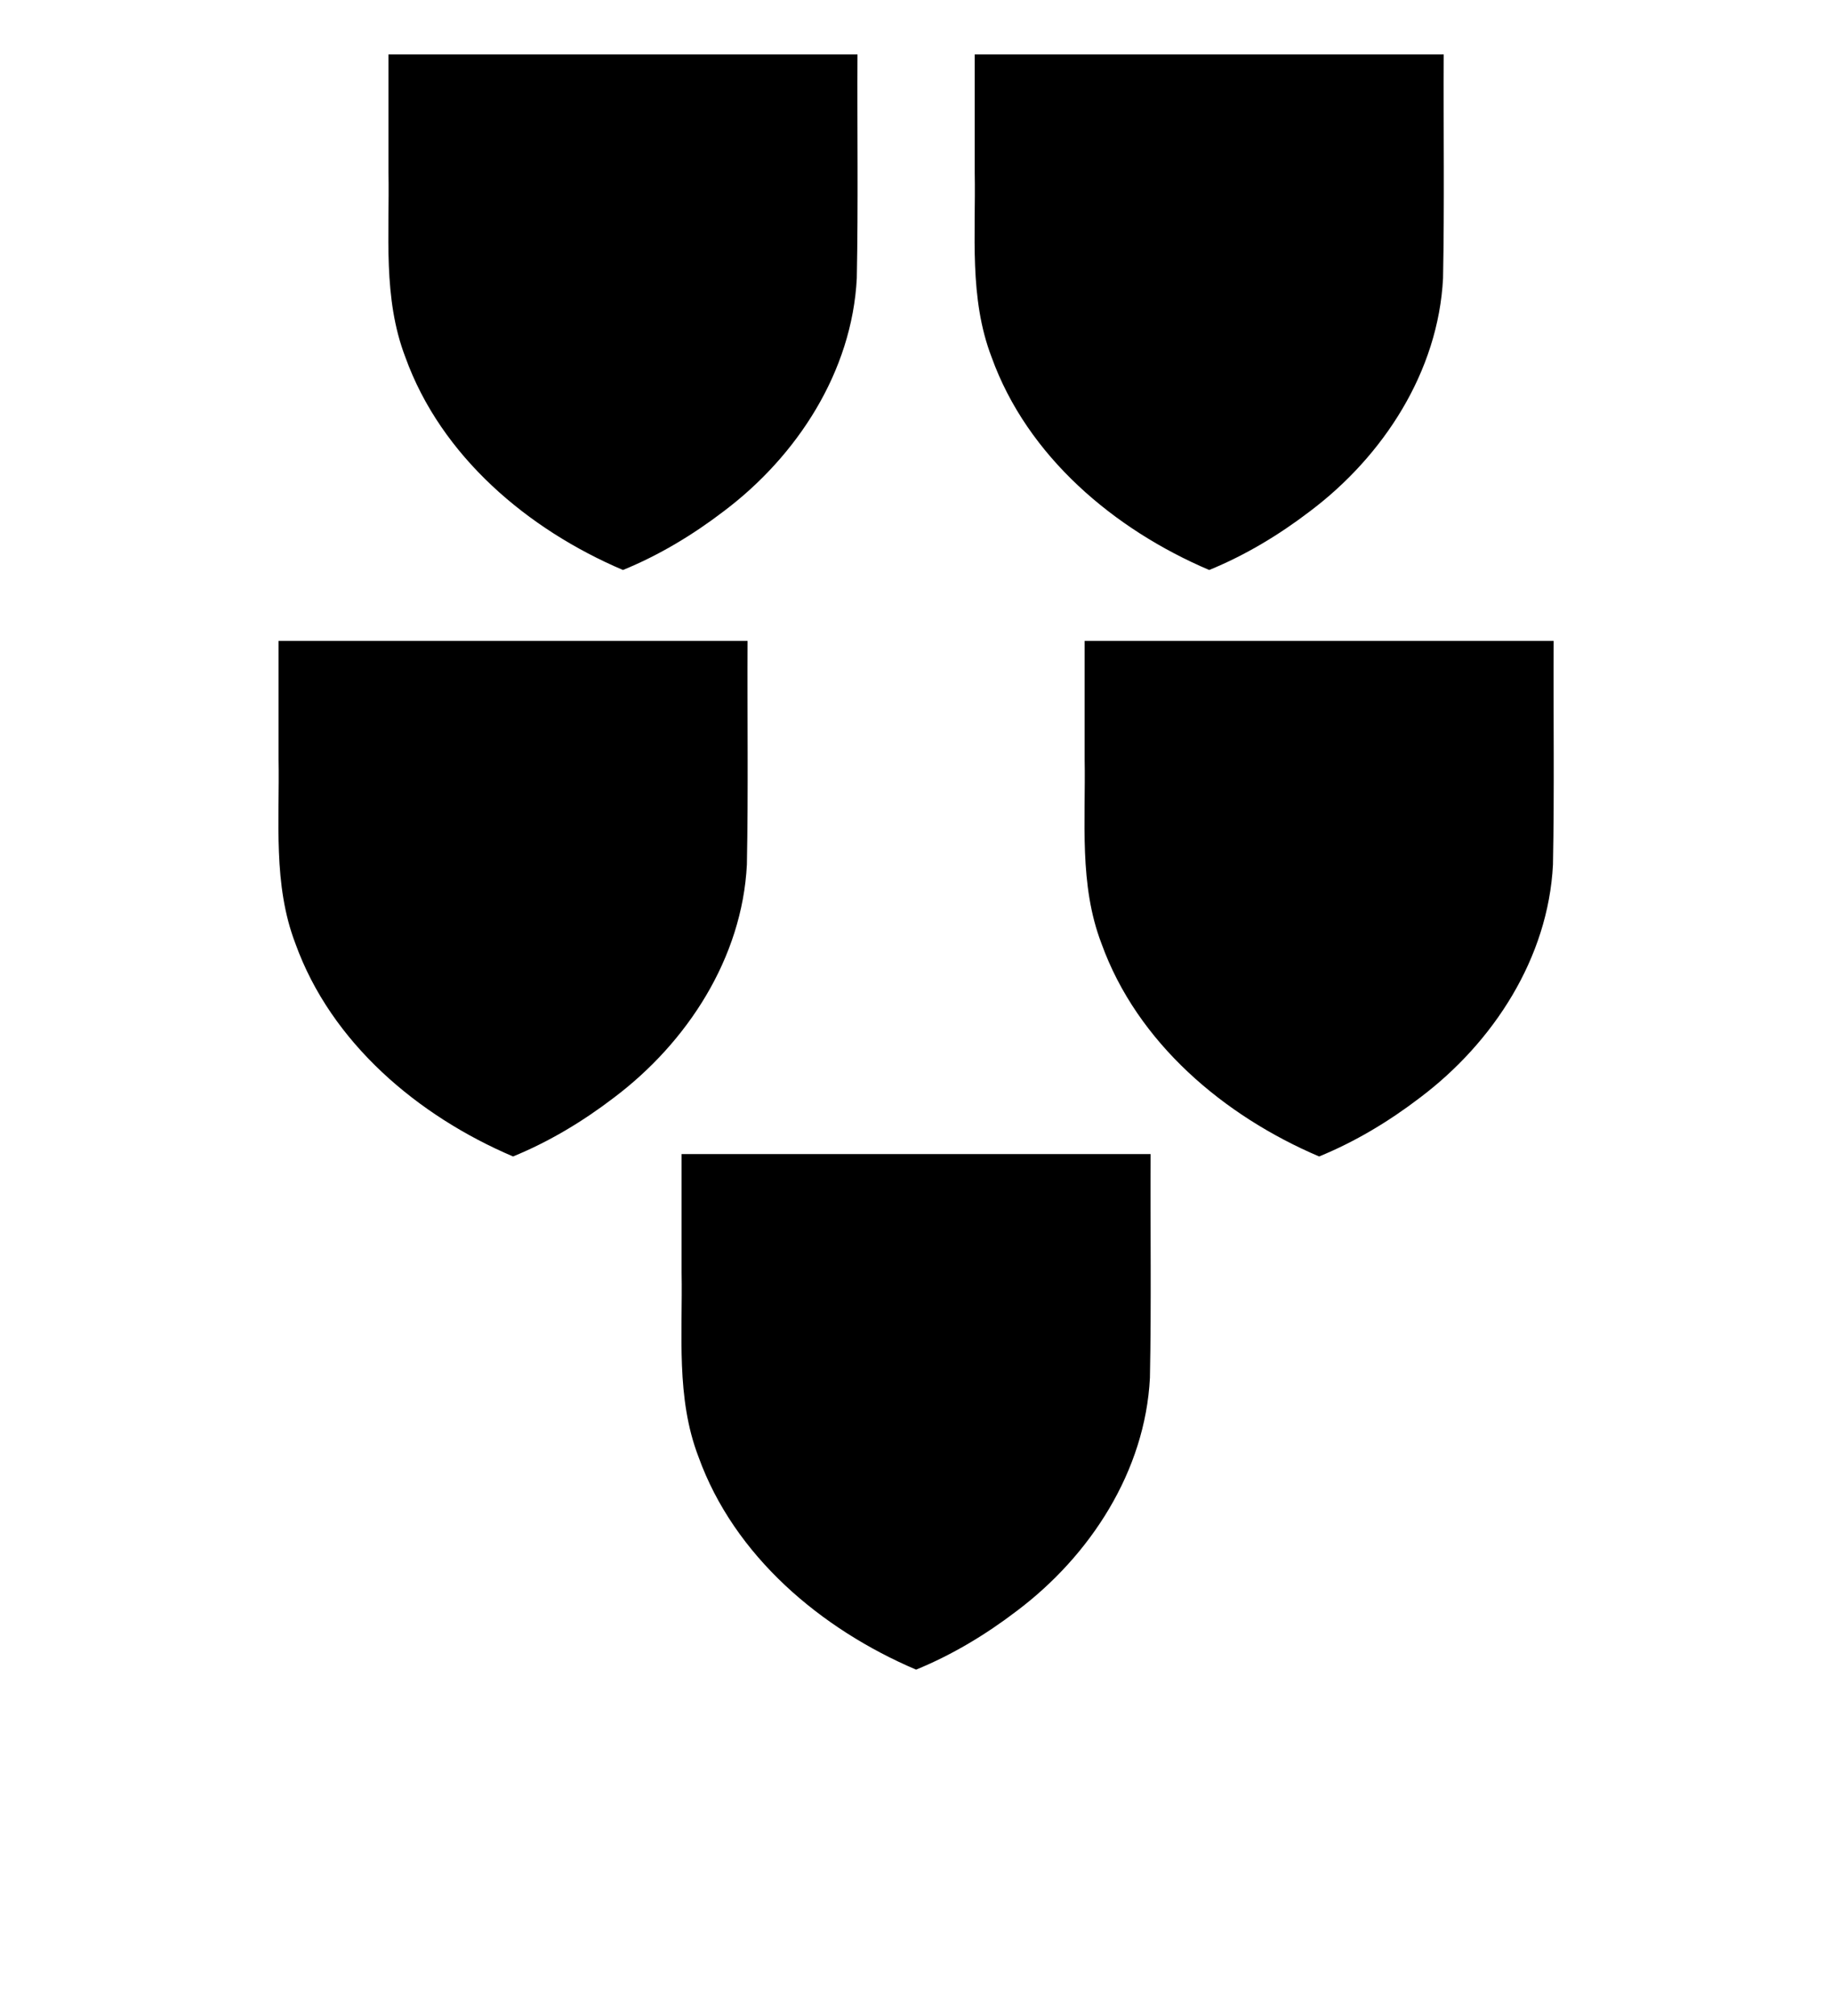 <?xml version="1.0" encoding="UTF-8" standalone="no"?>
<svg
   xmlns:dc="http://purl.org/dc/elements/1.1/"
   xmlns:cc="http://creativecommons.org/ns#"
   xmlns:rdf="http://www.w3.org/1999/02/22-rdf-syntax-ns#"
   xmlns:svg="http://www.w3.org/2000/svg"
   xmlns="http://www.w3.org/2000/svg"
   xmlns:sodipodi="http://sodipodi.sourceforge.net/DTD/sodipodi-0.dtd"
   xmlns:inkscape="http://www.inkscape.org/namespaces/inkscape"
   viewBox="0 0 100 110"
   version="1.1"
   id="svg4"
   sodipodi:docname="five.svg"
   inkscape:version="0.92.4 (5da689c313, 2019-01-14)">
  <defs
     id="defs8" />
  <sodipodi:namedview
     pagecolor="#ffffff"
     bordercolor="#666666"
     borderopacity="1"
     objecttolerance="10"
     gridtolerance="10"
     guidetolerance="10"
     inkscape:pageopacity="0"
     inkscape:pageshadow="2"
     inkscape:window-width="1920"
     inkscape:window-height="1020"
     id="namedview6"
     showgrid="false"
     inkscape:zoom="3.0341309"
     inkscape:cx="19.064571"
     inkscape:cy="56.678605"
     inkscape:window-x="0"
     inkscape:window-y="0"
     inkscape:window-maximized="1"
     inkscape:current-layer="svg4" />
  <path
     style="fill:#000000;fill-opacity:1;stroke:none;stroke-width:0.4;stroke-opacity:1"
     d="m 78.806,2.971 c -0.021,4.069 0.044,8.14 -0.037,12.207 -0.259,5.096 -3.255,9.703 -7.261,12.716 -1.69,1.293 -3.532,2.401 -5.503,3.207 -5.187,-2.208 -9.929,-6.197 -11.879,-11.614 -1.237,-3.224 -0.858,-6.702 -0.921,-10.074 0,-2.147 0,-4.294 0,-6.442 8.533,0 17.067,0 25.6,0 z"
     id="path828"
     inkscape:connector-curvature="0" />
  <path
     style="fill:#000000;fill-opacity:1;stroke:none;stroke-width:0.4;stroke-opacity:1"
     d="m 46.806,2.971 c -0.021,4.069 0.044,8.14 -0.037,12.207 -0.259,5.096 -3.255,9.703 -7.261,12.716 -1.69,1.293 -3.532,2.401 -5.503,3.207 -5.187,-2.208 -9.929,-6.197 -11.879,-11.614 -1.237,-3.224 -0.858,-6.702 -0.921,-10.074 0,-2.147 0,-4.294 0,-6.442 8.533,0 17.067,0 25.6,0 z"
     id="path828-9"
     inkscape:connector-curvature="0" />
  <path
     style="fill:#000000;fill-opacity:1;stroke:none;stroke-width:0.4;stroke-opacity:1"
     d="m 84.806,34.971 c -0.021,4.069 0.044,8.14 -0.037,12.207 -0.259,5.096 -3.255,9.703 -7.261,12.716 -1.69,1.293 -3.532,2.401 -5.503,3.207 -5.187,-2.208 -9.929,-6.197 -11.879,-11.614 -1.237,-3.224 -0.858,-6.702 -0.921,-10.074 0,-2.147 0,-4.294 0,-6.442 8.533,0 17.067,0 25.6,0 z"
     id="path828-3"
     inkscape:connector-curvature="0" />
  <path
     style="fill:#000000;fill-opacity:1;stroke:none;stroke-width:0.4;stroke-opacity:1"
     d="m 40.806,34.971 c -0.021,4.069 0.044,8.14 -0.037,12.207 -0.259,5.096 -3.255,9.703 -7.261,12.716 -1.69,1.293 -3.532,2.401 -5.503,3.207 -5.187,-2.208 -9.929,-6.197 -11.879,-11.614 -1.237,-3.224 -0.858,-6.702 -0.921,-10.074 0,-2.147 0,-4.294 0,-6.442 8.533,0 17.067,0 25.6,0 z"
     id="path828-9-9"
     inkscape:connector-curvature="0" />
  <path
     style="fill:#000000;fill-opacity:1;stroke:none;stroke-width:0.4;stroke-opacity:1"
     d="m 62.806,62.971 c -0.021,4.069 0.044,8.14 -0.037,12.207 -0.259,5.096 -3.255,9.703 -7.261,12.716 -1.69,1.293 -3.532,2.401 -5.503,3.207 -5.187,-2.208 -9.929,-6.197 -11.879,-11.614 -1.237,-3.224 -0.858,-6.702 -0.921,-10.074 0,-2.147 0,-4.294 0,-6.442 8.533,0 17.067,0 25.6,0 z"
     id="path828-9-2"
     inkscape:connector-curvature="0" />
</svg>
